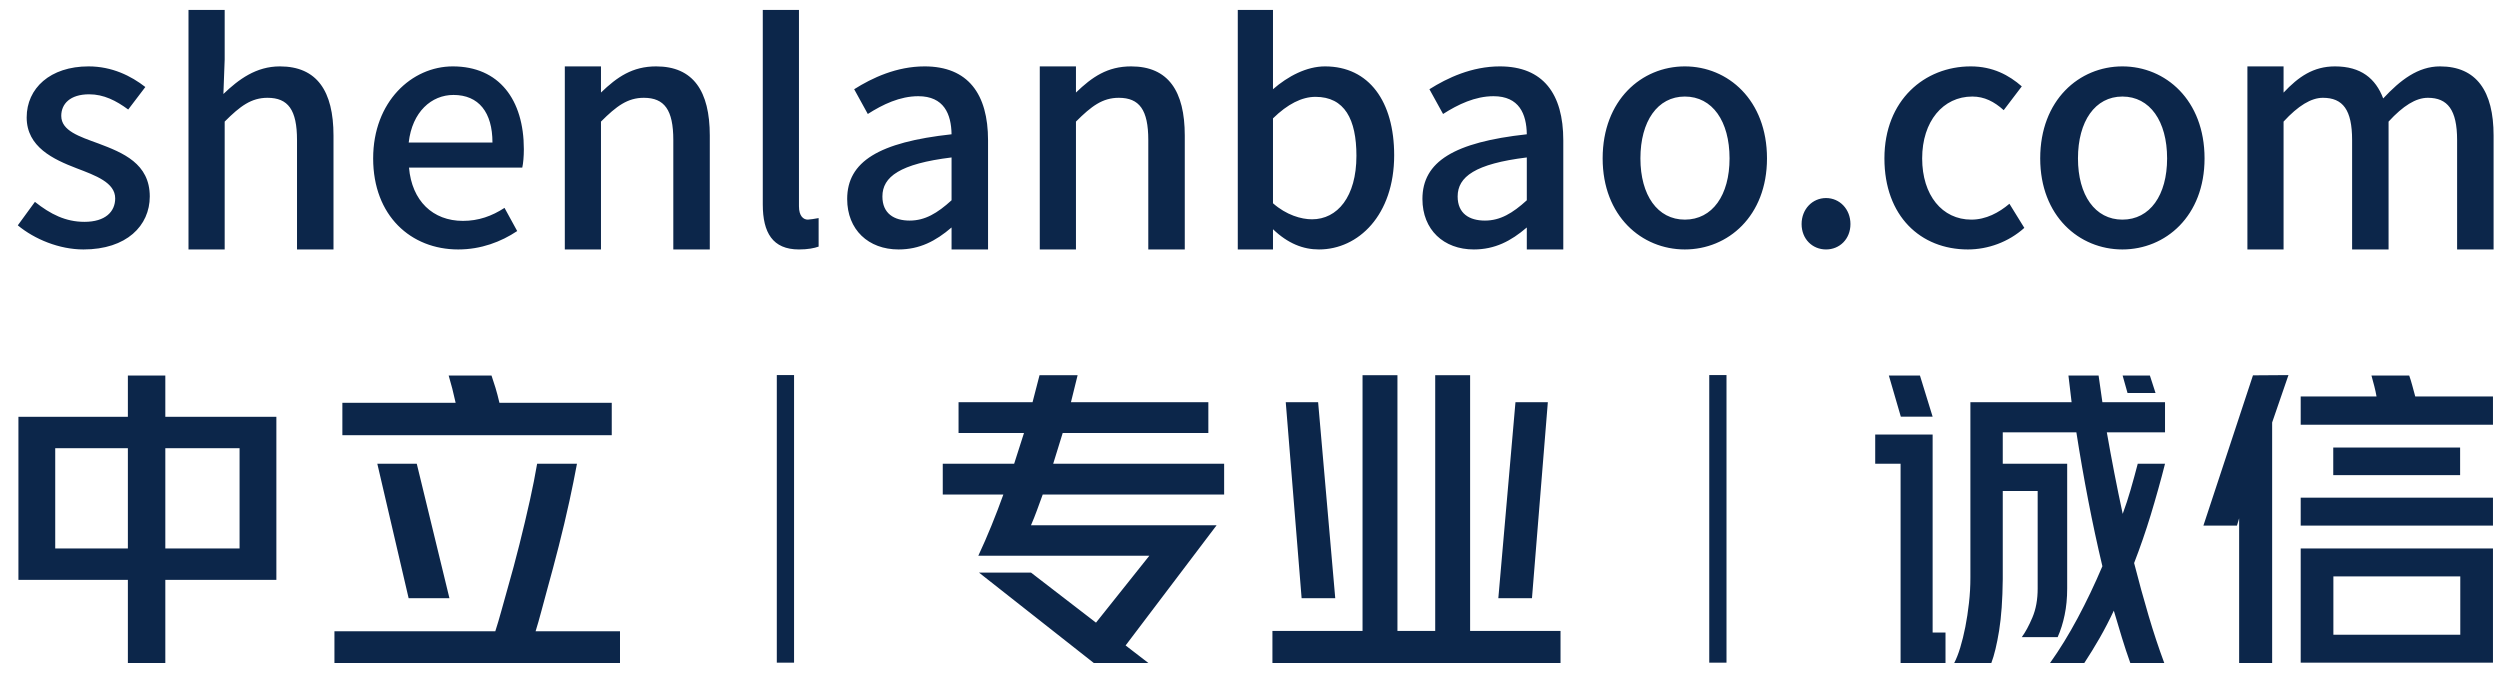 <?xml version="1.0" encoding="UTF-8"?>
<svg width="133px" height="36px" viewBox="0 0 133 36" version="1.1" xmlns="http://www.w3.org/2000/svg" xmlns:xlink="http://www.w3.org/1999/xlink">
    <!-- Generator: Sketch 61.2 (89653) - https://sketch.com -->
    <title>logo_h5_2</title>
    <desc>Created with Sketch.</desc>
    <g id="V2.5.0_h5" stroke="none" stroke-width="1" fill="none" fill-rule="evenodd">
        <g id="深蓝保测评官网H5_V2.1.0_保险百科入口_1" transform="translate(-105, -154)" fill="#0C264A">
            <g id="编组-2备份-3">
                <g id="顶部导航栏" transform="translate(0, 126)">
                    <g id="logo_H5" transform="translate(20, 16)">
                        <g id="logo_h5_2" transform="translate(84.947, 11.529)">
                            <path d="M30.748,25.142 C30.627,25.786 30.495,26.447 30.345,27.133 C30.17,27.933 29.982,28.729 29.779,29.522 C29.577,30.316 29.371,31.086 29.163,31.835 C28.955,32.583 28.75,33.413 28.547,34.054 L28.547,34.054 L33.037,34.054 L33.037,35.742 L17.845,35.742 L17.845,34.054 L26.403,34.054 C26.617,33.402 26.834,32.558 27.053,31.793 C27.273,31.027 27.484,30.243 27.686,29.438 C27.889,28.633 28.077,27.837 28.252,27.049 C28.4,26.381 28.524,25.746 28.628,25.142 L28.628,25.142 Z M102.869,23.589 L102.869,34.122 L103.554,34.122 L103.554,35.742 L101.164,35.742 L101.164,25.142 L99.814,25.142 L99.814,23.589 L102.869,23.589 Z M121.799,20.426 L120.931,22.947 L120.931,35.742 L119.175,35.742 L119.175,28.045 L119.059,28.433 L117.274,28.433 L119.911,20.439 L121.799,20.426 Z M111.698,20.449 L111.9,21.867 L115.232,21.867 L115.232,23.471 L112.136,23.471 C112.26,24.179 112.392,24.897 112.533,25.623 C112.674,26.349 112.823,27.078 112.981,27.809 C113.138,27.381 113.276,26.962 113.394,26.551 C113.512,26.141 113.691,25.502 113.781,25.142 L113.781,25.142 L115.232,25.142 C115.03,25.952 114.725,27.035 114.466,27.885 C114.207,28.734 113.914,29.581 113.588,30.425 C113.836,31.393 114.091,32.324 114.356,33.219 C114.62,34.114 114.899,34.955 115.192,35.742 L115.192,35.742 L113.385,35.742 C113.228,35.303 113.079,34.853 112.938,34.392 C112.797,33.931 112.654,33.453 112.508,32.957 C112.271,33.464 112.021,33.947 111.757,34.409 C111.492,34.87 111.219,35.315 110.938,35.742 L110.938,35.742 L109.115,35.742 C109.622,35.034 110.111,34.237 110.584,33.354 C111.056,32.47 111.495,31.551 111.9,30.594 C111.63,29.457 111.379,28.293 111.149,27.1 C110.918,25.907 110.707,24.697 110.516,23.471 L110.516,23.471 L106.6,23.471 L106.6,25.142 L110.027,25.142 L110.027,31.783 C110.027,32.289 109.982,32.759 109.891,33.192 C109.801,33.626 109.677,34.017 109.52,34.366 L109.52,34.366 L107.612,34.366 C107.804,34.107 107.992,33.758 108.178,33.319 C108.364,32.88 108.457,32.368 108.457,31.783 L108.457,31.783 L108.457,26.593 L106.6,26.593 L106.6,31.286 C106.588,32.378 106.524,33.289 106.406,34.021 C106.287,34.752 106.15,35.326 105.992,35.742 L105.992,35.742 L104.017,35.742 C104.13,35.528 104.237,35.255 104.338,34.924 C104.439,34.592 104.529,34.226 104.608,33.827 C104.687,33.427 104.751,33.002 104.802,32.552 C104.853,32.102 104.878,31.652 104.878,31.201 L104.878,31.201 L104.878,21.867 L110.262,21.867 L110.094,20.449 L111.698,20.449 Z M74.397,20.432 L74.397,34.038 L76.406,34.038 L76.406,20.432 L78.263,20.432 L78.263,34.038 L83.073,34.038 L83.073,35.742 L67.746,35.742 L67.746,34.038 L72.54,34.038 L72.54,20.432 L74.397,20.432 Z M8.848,20.449 L8.848,22.644 L14.756,22.644 L14.756,31.32 L8.848,31.32 L8.848,35.743 L6.856,35.743 L6.856,31.32 L1.033,31.32 L1.033,22.644 L6.856,22.644 L6.856,20.449 L8.848,20.449 Z M57.382,20.432 L57.028,21.867 L64.337,21.867 L64.337,23.505 L56.589,23.505 L56.083,25.142 L65.177,25.142 L65.177,26.779 L55.526,26.779 C55.424,27.06 55.323,27.339 55.221,27.614 C55.121,27.891 55.013,28.158 54.901,28.416 L54.901,28.416 L64.776,28.416 L59.935,34.809 L61.147,35.742 L58.243,35.742 L52.133,30.932 L54.901,30.932 L58.36,33.596 L61.197,30.037 L52.099,30.037 C52.346,29.508 52.58,28.973 52.799,28.433 C53.019,27.893 53.23,27.342 53.432,26.779 L53.432,26.779 L50.208,26.779 L50.208,25.142 L54.006,25.142 C54.096,24.871 54.183,24.599 54.268,24.323 C54.352,24.047 54.439,23.775 54.53,23.505 L54.53,23.505 L51.048,23.505 L51.048,21.867 L54.985,21.867 L55.356,20.432 L57.382,20.432 Z M91.903,20.426 L91.903,35.725 L90.985,35.725 L90.985,20.426 L91.903,20.426 Z M42.297,20.426 L42.297,35.725 L41.379,35.725 L41.379,20.426 L42.297,20.426 Z M132.679,29.649 L132.679,35.725 L122.45,35.725 L122.45,29.649 L132.679,29.649 Z M130.94,31.134 L124.189,31.134 L124.189,34.24 L130.94,34.24 L130.94,31.134 Z M82.398,21.867 L81.554,32.295 L79.764,32.295 L80.676,21.867 L82.398,21.867 Z M22.225,25.142 L23.963,32.295 L21.792,32.295 L20.126,25.142 L22.225,25.142 Z M70.177,21.867 L71.088,32.295 L69.299,32.295 L68.455,21.867 L70.177,21.867 Z M12.798,24.315 L8.848,24.315 L8.848,29.649 L12.798,29.649 L12.798,24.315 Z M6.856,24.315 L2.991,24.315 L2.991,29.649 L6.856,29.649 L6.856,24.315 Z M132.679,26.948 L132.679,28.433 L122.45,28.433 L122.45,26.948 L132.679,26.948 Z M130.931,24.281 L130.931,25.749 L124.182,25.749 L124.182,24.281 L130.931,24.281 Z M26.201,20.449 C26.268,20.641 26.338,20.857 26.412,21.099 C26.485,21.341 26.556,21.608 26.623,21.901 L26.623,21.901 L32.598,21.901 L32.598,23.622 L18.267,23.622 L18.267,21.901 L24.293,21.901 C24.237,21.642 24.178,21.392 24.116,21.15 C24.054,20.908 23.989,20.674 23.922,20.449 L23.922,20.449 Z M128.223,20.449 C128.279,20.607 128.333,20.781 128.384,20.972 C128.434,21.164 128.487,21.361 128.544,21.563 L128.544,21.563 L132.679,21.563 L132.679,23.066 L122.45,23.066 L122.45,21.563 L126.484,21.563 C126.451,21.372 126.411,21.189 126.366,21.015 C126.321,20.84 126.27,20.652 126.214,20.449 L126.214,20.449 Z M102.194,20.449 L102.869,22.639 L101.177,22.639 L100.54,20.449 L102.194,20.449 Z M114.427,20.449 L114.728,21.38 L113.238,21.38 L112.976,20.449 L114.427,20.449 Z M49.241,4.003 C51.554,4.003 52.617,5.471 52.617,7.935 L52.617,13.742 L50.676,13.742 L50.676,12.572 C49.833,13.298 48.972,13.742 47.857,13.742 C46.254,13.742 45.123,12.695 45.123,11.058 C45.123,9.067 46.811,8.037 50.676,7.615 C50.659,6.535 50.271,5.589 48.904,5.589 C47.925,5.589 47.014,6.028 46.22,6.535 L45.495,5.218 C46.457,4.61 47.756,4.003 49.241,4.003 Z M89.686,4.003 C91.981,4.003 94.057,5.792 94.057,8.898 C94.057,11.969 91.981,13.742 89.686,13.742 C87.39,13.742 85.314,11.969 85.314,8.898 C85.314,5.792 87.39,4.003 89.686,4.003 Z M79.845,4.003 C82.157,4.003 83.22,5.471 83.22,7.935 L83.22,13.742 L81.279,13.742 L81.279,12.572 C80.436,13.298 79.575,13.742 78.46,13.742 C76.857,13.742 75.726,12.695 75.726,11.058 C75.726,9.067 77.414,8.037 81.279,7.615 C81.263,6.535 80.874,5.589 79.507,5.589 C78.529,5.589 77.617,6.028 76.824,6.535 L76.098,5.218 C77.06,4.61 78.359,4.003 79.845,4.003 Z M121.539,4.003 L121.539,5.398 C122.332,4.554 123.125,4.003 124.273,4.003 C125.657,4.003 126.434,4.644 126.839,5.708 C127.75,4.729 128.695,4.003 129.86,4.003 C131.801,4.003 132.712,5.319 132.712,7.682 L132.712,13.742 L130.771,13.742 L130.771,7.919 C130.771,6.315 130.265,5.674 129.218,5.674 C128.577,5.674 127.902,6.096 127.125,6.94 L127.125,13.742 L125.185,13.742 L125.185,7.919 C125.185,6.315 124.695,5.674 123.632,5.674 C123.007,5.674 122.315,6.096 121.539,6.94 L121.539,13.742 L119.615,13.742 L119.615,4.003 L121.539,4.003 Z M4.764,4.003 C6.013,4.003 7.026,4.509 7.785,5.1 L6.874,6.298 C6.232,5.826 5.574,5.488 4.797,5.488 C3.785,5.488 3.312,5.995 3.312,6.636 C3.312,7.429 4.274,7.733 5.287,8.104 C6.587,8.594 8.021,9.168 8.021,10.923 C8.021,12.476 6.789,13.742 4.494,13.742 C3.211,13.742 1.894,13.201 1,12.459 L1.911,11.21 C2.738,11.868 3.548,12.273 4.544,12.273 C5.659,12.273 6.181,11.733 6.181,11.024 C6.181,10.18 5.135,9.809 4.123,9.421 C2.89,8.948 1.472,8.29 1.472,6.72 C1.472,5.167 2.722,4.003 4.764,4.003 Z M42.558,1 L42.558,11.446 C42.558,11.969 42.794,12.155 43.03,12.155 C43.114,12.155 43.435,12.106 43.604,12.073 L43.604,12.073 L43.604,13.59 C43.368,13.674 43.03,13.742 42.558,13.742 C41.156,13.742 40.633,12.847 40.633,11.345 L40.633,11.345 L40.633,1 L42.558,1 Z M57.294,4.003 L57.294,5.394 C58.154,4.567 58.964,4.003 60.23,4.003 C62.205,4.003 63.083,5.319 63.083,7.682 L63.083,13.742 L61.142,13.742 L61.142,7.919 C61.142,6.315 60.669,5.674 59.572,5.674 C58.712,5.674 58.12,6.113 57.294,6.94 L57.294,13.742 L55.369,13.742 L55.369,4.003 L57.294,4.003 Z M12.006,1 L12.006,3.632 L11.938,5.471 C12.748,4.695 13.676,4.003 14.942,4.003 C16.917,4.003 17.795,5.319 17.795,7.682 L17.795,7.682 L17.795,13.742 L15.854,13.742 L15.854,7.919 C15.854,6.315 15.381,5.674 14.284,5.674 C13.423,5.674 12.832,6.113 12.006,6.94 L12.006,6.94 L12.006,13.742 L10.081,13.742 L10.081,1 L12.006,1 Z M32.025,4.003 L32.025,5.394 C32.885,4.567 33.696,4.003 34.961,4.003 C36.936,4.003 37.814,5.319 37.814,7.682 L37.814,13.742 L35.873,13.742 L35.873,7.919 C35.873,6.315 35.4,5.674 34.303,5.674 C33.443,5.674 32.851,6.113 32.025,6.94 L32.025,13.742 L30.101,13.742 L30.101,4.003 L32.025,4.003 Z M104.895,4.003 C106.076,4.003 106.937,4.475 107.612,5.066 L106.65,6.332 C106.144,5.876 105.621,5.607 104.979,5.607 C103.426,5.607 102.312,6.923 102.312,8.898 C102.312,10.856 103.376,12.155 104.928,12.155 C105.705,12.155 106.397,11.784 106.954,11.311 L107.747,12.594 C106.903,13.353 105.806,13.742 104.743,13.742 C102.228,13.742 100.304,11.969 100.304,8.898 C100.304,5.792 102.448,4.003 104.895,4.003 Z M67.776,1 L67.776,5.218 C68.569,4.526 69.565,4.003 70.543,4.003 C72.89,4.003 74.223,5.876 74.223,8.729 C74.223,11.919 72.316,13.742 70.223,13.742 C69.379,13.742 68.569,13.426 67.776,12.666 L67.776,12.666 L67.776,13.742 L65.903,13.742 L65.903,1 L67.776,1 Z M112.964,4.003 C115.259,4.003 117.335,5.792 117.335,8.898 C117.335,11.969 115.259,13.742 112.964,13.742 C110.668,13.742 108.592,11.969 108.592,8.898 C108.592,5.792 110.668,4.003 112.964,4.003 Z M97.198,11.007 C97.924,11.007 98.497,11.598 98.497,12.391 C98.497,13.185 97.924,13.742 97.198,13.742 C96.472,13.742 95.898,13.185 95.898,12.391 C95.898,11.598 96.472,11.007 97.198,11.007 Z M24.142,4.003 C26.606,4.003 27.922,5.775 27.922,8.408 C27.922,8.78 27.889,9.167 27.838,9.387 L21.812,9.387 C21.964,11.159 23.078,12.222 24.682,12.222 C25.509,12.222 26.218,11.969 26.893,11.53 L27.568,12.763 C26.707,13.337 25.644,13.742 24.429,13.742 C21.914,13.742 19.905,11.952 19.905,8.898 C19.905,5.876 21.964,4.003 24.142,4.003 Z M50.676,8.847 C47.925,9.185 46.997,9.876 46.997,10.923 C46.997,11.834 47.621,12.206 48.448,12.206 C49.259,12.206 49.917,11.817 50.676,11.126 L50.676,8.847 Z M81.279,8.847 C78.529,9.185 77.6,9.876 77.6,10.923 C77.6,11.834 78.224,12.206 79.052,12.206 C79.862,12.206 80.52,11.817 81.279,11.126 L81.279,8.847 Z M89.686,5.607 C88.234,5.607 87.323,6.923 87.323,8.898 C87.323,10.856 88.234,12.155 89.686,12.155 C91.154,12.155 92.065,10.856 92.065,8.898 C92.065,6.923 91.154,5.607 89.686,5.607 Z M112.964,5.607 C111.512,5.607 110.601,6.923 110.601,8.898 C110.601,10.856 111.512,12.155 112.964,12.155 C114.432,12.155 115.343,10.856 115.343,8.898 C115.343,6.923 114.432,5.607 112.964,5.607 Z M70.037,5.623 C69.312,5.623 68.552,6.008 67.776,6.768 L67.776,6.768 L67.776,11.285 C68.485,11.91 69.278,12.138 69.852,12.138 C71.202,12.138 72.215,10.94 72.215,8.762 C72.215,6.821 71.59,5.623 70.037,5.623 Z M24.176,5.522 C23.011,5.522 21.981,6.416 21.796,8.054 L26.252,8.054 C26.252,6.45 25.525,5.522 24.176,5.522 Z" id="形状结合"></path>
                        </g>
                    </g>
                </g>
            </g>
        </g>
    </g>
</svg>